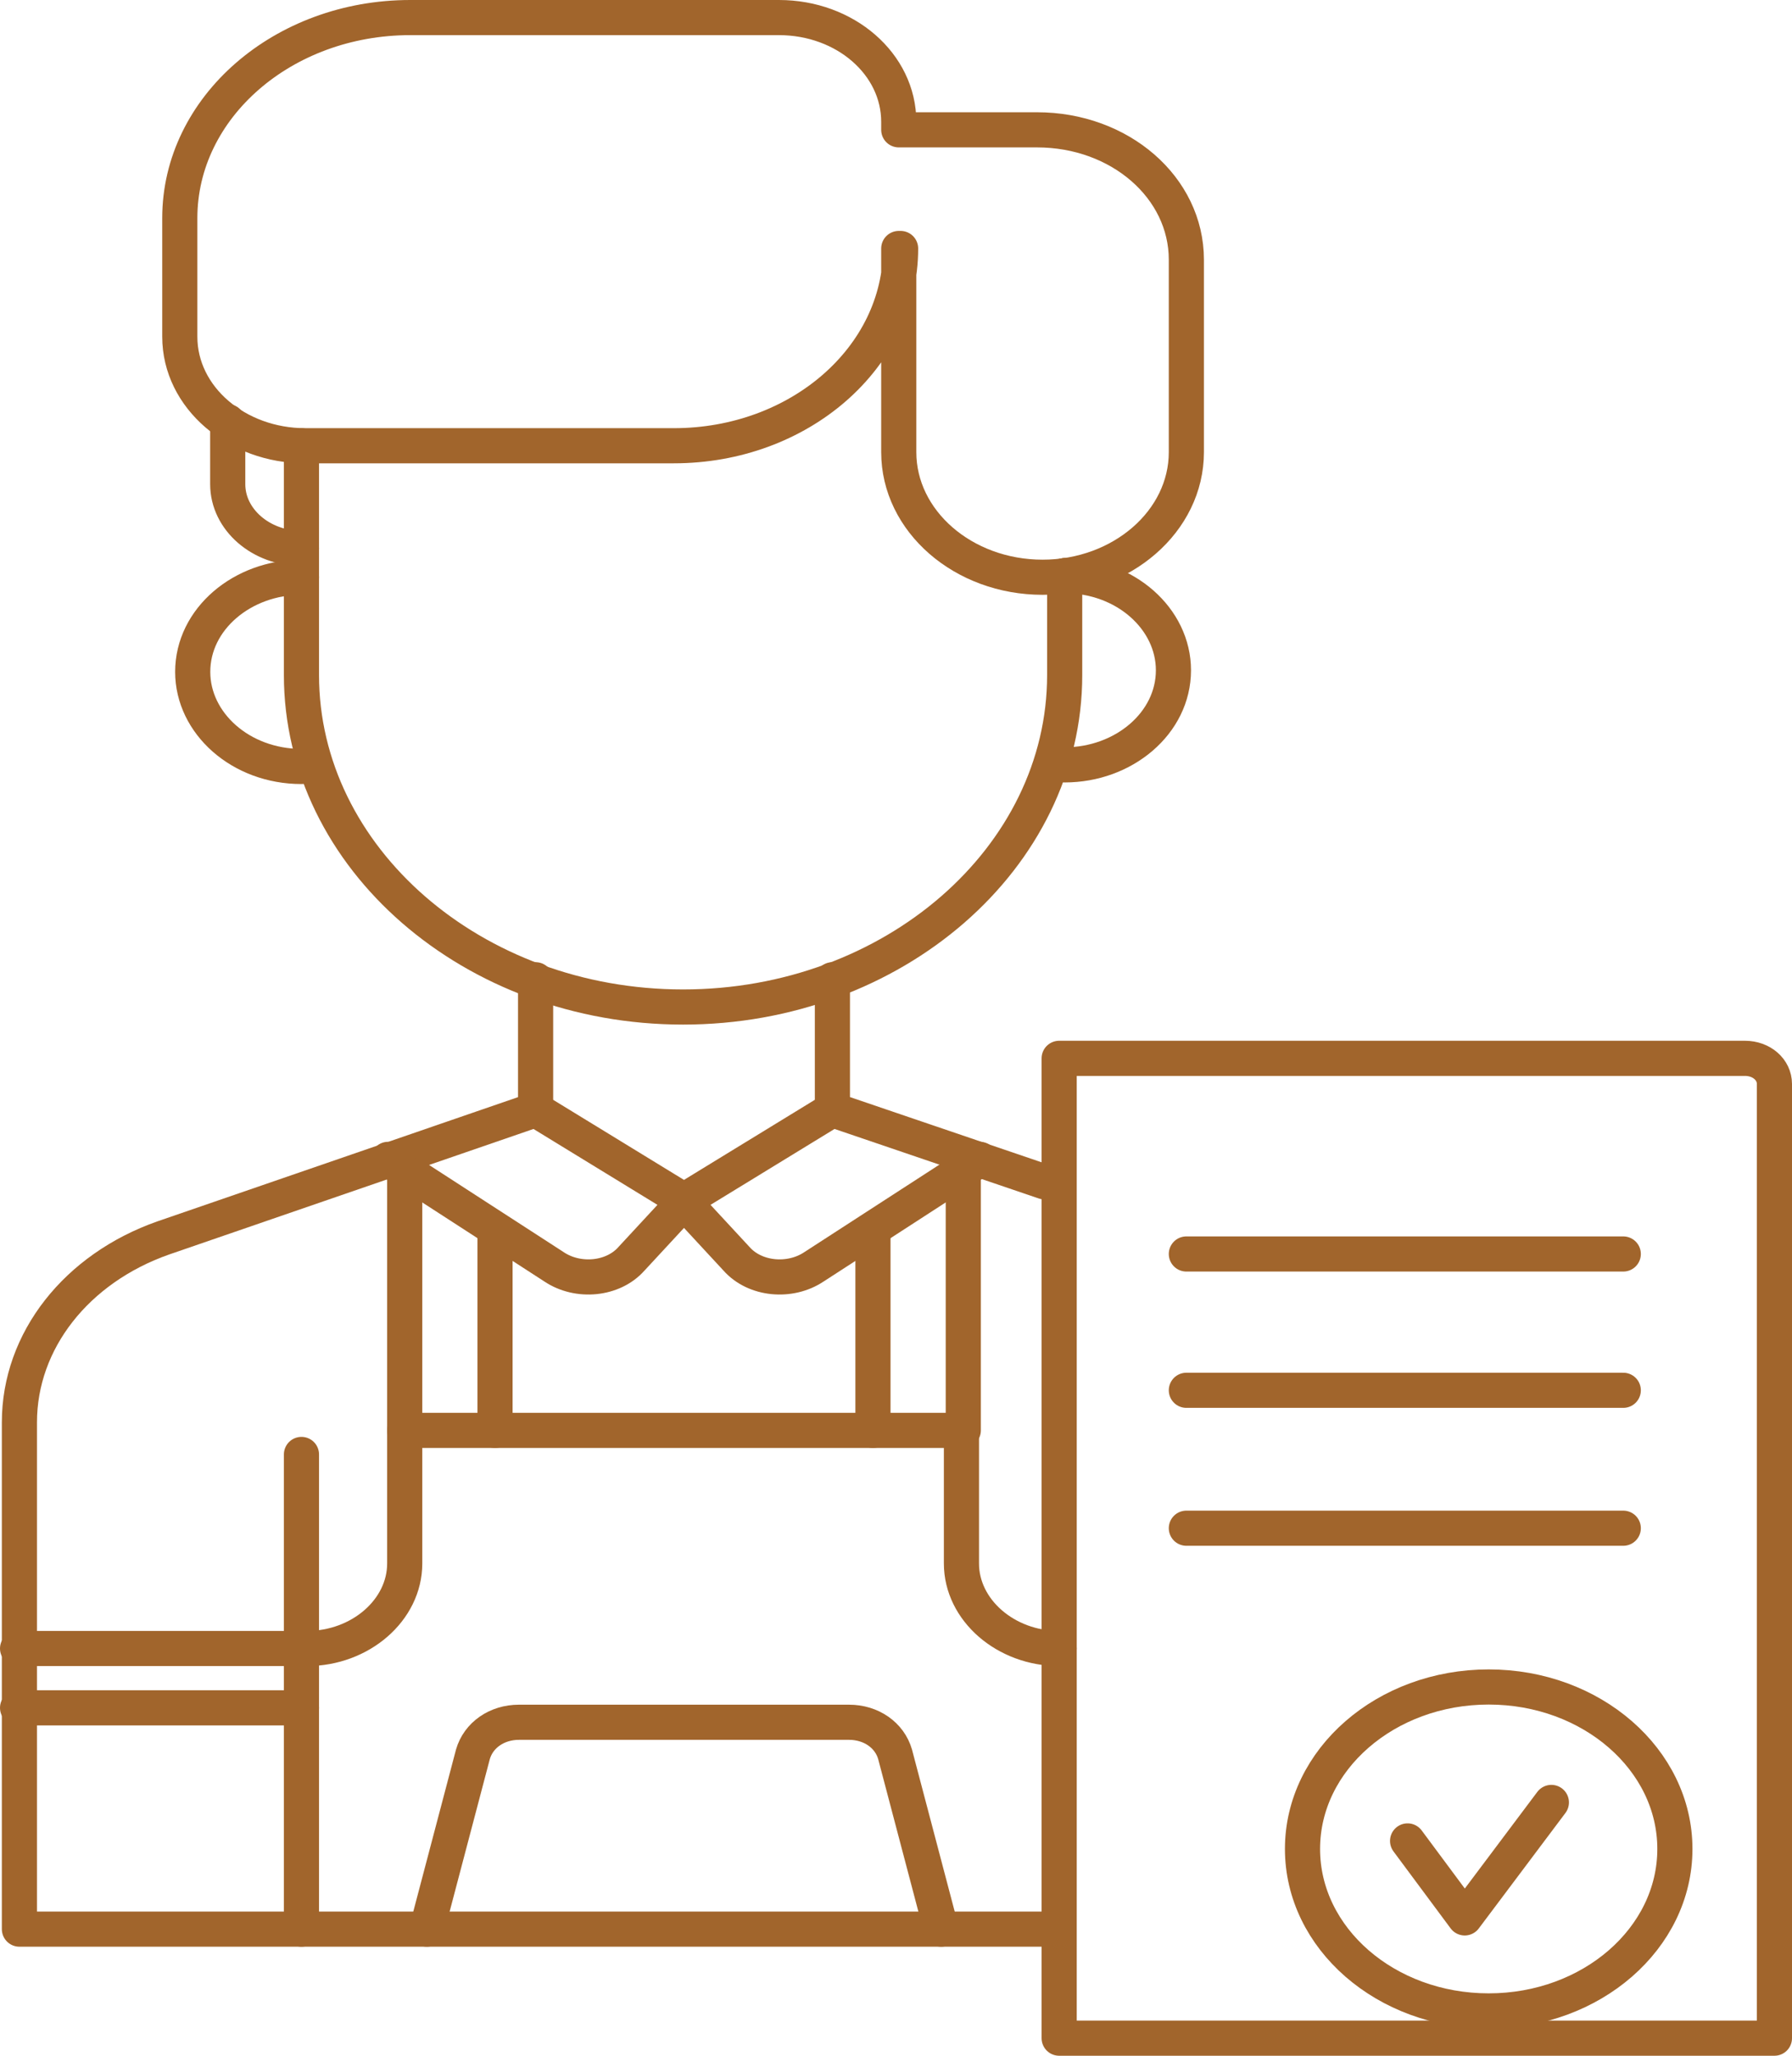 <svg width="102" height="117" viewBox="0 0 102 117" fill="none" xmlns="http://www.w3.org/2000/svg">
<path d="M60.601 32.762V38.421C60.601 48.825 50.842 57.313 38.88 57.313C26.918 57.313 17.159 48.825 17.159 38.421V25.369" stroke="#A1652C" stroke-width="2" stroke-miterlimit="10" stroke-linecap="round" stroke-linejoin="round"/>
<path d="M51.262 14.143C51.262 20.349 45.491 25.369 38.356 25.369H17.369C13.487 25.369 10.234 22.631 10.234 19.163V12.409C10.234 6.111 16.11 1 23.35 1H44.337C48.114 1 51.157 3.647 51.157 6.933V7.389H59.027C63.749 7.389 67.527 10.675 67.527 14.782V25.734C67.527 29.659 63.854 32.853 59.342 32.853C54.83 32.853 51.157 29.659 51.157 25.734V14.143H51.262Z" stroke="#A1652C" stroke-width="2" stroke-miterlimit="10" stroke-linecap="round" stroke-linejoin="round"/>
<path d="M60.601 32.762C64.064 32.762 66.792 35.226 66.792 38.147C66.792 41.159 63.959 43.532 60.601 43.532" stroke="#A1652C" stroke-width="2" stroke-miterlimit="10" stroke-linecap="round" stroke-linejoin="round"/>
<path d="M17.16 43.623C13.697 43.623 10.969 41.159 10.969 38.238C10.969 35.226 13.802 32.853 17.16 32.853" stroke="#A1652C" stroke-width="2" stroke-miterlimit="10" stroke-linecap="round" stroke-linejoin="round"/>
<path d="M12.962 24V27.559C12.962 29.567 14.851 31.21 17.159 31.21" stroke="#A1652C" stroke-width="2" stroke-miterlimit="10" stroke-linecap="round" stroke-linejoin="round"/>
<path d="M59.447 67.262L47.38 63.155V55.762" stroke="#A1652C" stroke-width="2" stroke-miterlimit="10" stroke-linecap="round" stroke-linejoin="round"/>
<path d="M30.486 55.762V63.155L9.29 70.456C4.358 72.191 1.105 76.298 1.105 80.952V109.794H59.657" stroke="#A1652C" stroke-width="2" stroke-miterlimit="10" stroke-linecap="round" stroke-linejoin="round"/>
<path d="M30.486 63.155L38.985 68.357L35.942 71.643C34.893 72.829 32.899 73.012 31.535 72.099L22.091 65.984" stroke="#A1652C" stroke-width="2" stroke-miterlimit="10" stroke-linecap="round" stroke-linejoin="round"/>
<path d="M17.159 82.778V109.794" stroke="#A1652C" stroke-width="2" stroke-miterlimit="10" stroke-linecap="round" stroke-linejoin="round"/>
<path d="M23.036 81.409V66.714" stroke="#A1652C" stroke-width="2" stroke-miterlimit="10" stroke-linecap="round" stroke-linejoin="round"/>
<path d="M28.177 81.409V70" stroke="#A1652C" stroke-width="2" stroke-miterlimit="10" stroke-linecap="round" stroke-linejoin="round"/>
<path d="M17.16 97.199H1" stroke="#A1652C" stroke-width="2" stroke-miterlimit="10" stroke-linecap="round" stroke-linejoin="round"/>
<path d="M47.38 63.155L38.88 68.357L41.923 71.643C42.973 72.829 44.966 73.012 46.331 72.099L55.774 65.984" stroke="#A1652C" stroke-width="2" stroke-miterlimit="10" stroke-linecap="round" stroke-linejoin="round"/>
<path d="M60.286 93.822C57.243 93.822 54.725 91.631 54.725 88.984V81.409H23.036V88.984C23.036 91.631 20.517 93.822 17.474 93.822H1" stroke="#A1652C" stroke-width="2" stroke-miterlimit="10" stroke-linecap="round" stroke-linejoin="round"/>
<path d="M54.83 81.409V66.714" stroke="#A1652C" stroke-width="2" stroke-miterlimit="10" stroke-linecap="round" stroke-linejoin="round"/>
<path d="M49.688 81.409V70" stroke="#A1652C" stroke-width="2" stroke-miterlimit="10" stroke-linecap="round" stroke-linejoin="round"/>
<path d="M53.571 109.794L50.948 99.845C50.633 98.75 49.584 98.02 48.324 98.02H29.541C28.282 98.02 27.233 98.75 26.918 99.845L24.295 109.794" stroke="#A1652C" stroke-width="2" stroke-miterlimit="10" stroke-linecap="round" stroke-linejoin="round"/>
<path d="M101 116H60.287V60.234H99.321C100.266 60.234 101 60.873 101 61.694V116Z" stroke="#A1652C" stroke-width="2" stroke-miterlimit="10" stroke-linecap="round" stroke-linejoin="round"/>
<path d="M84.736 114.449C90.589 114.449 95.334 110.321 95.334 105.23C95.334 100.139 90.589 96.012 84.736 96.012C78.883 96.012 74.138 100.139 74.138 105.23C74.138 110.321 78.883 114.449 84.736 114.449Z" stroke="#A1652C" stroke-width="2" stroke-miterlimit="10" stroke-linecap="round" stroke-linejoin="round"/>
<path d="M80.119 104.774L83.372 109.155L88.304 102.583" stroke="#A1652C" stroke-width="2" stroke-miterlimit="10" stroke-linecap="round" stroke-linejoin="round"/>
<path d="M67.527 71.369H92.396" stroke="#A1652C" stroke-width="2" stroke-miterlimit="10" stroke-linecap="round" stroke-linejoin="round"/>
<path d="M67.527 79.127H92.396" stroke="#A1652C" stroke-width="2" stroke-miterlimit="10" stroke-linecap="round" stroke-linejoin="round"/>
<path d="M67.527 86.976H92.396" stroke="#A1652C" stroke-width="2" stroke-miterlimit="10" stroke-linecap="round" stroke-linejoin="round"/>
</svg>

